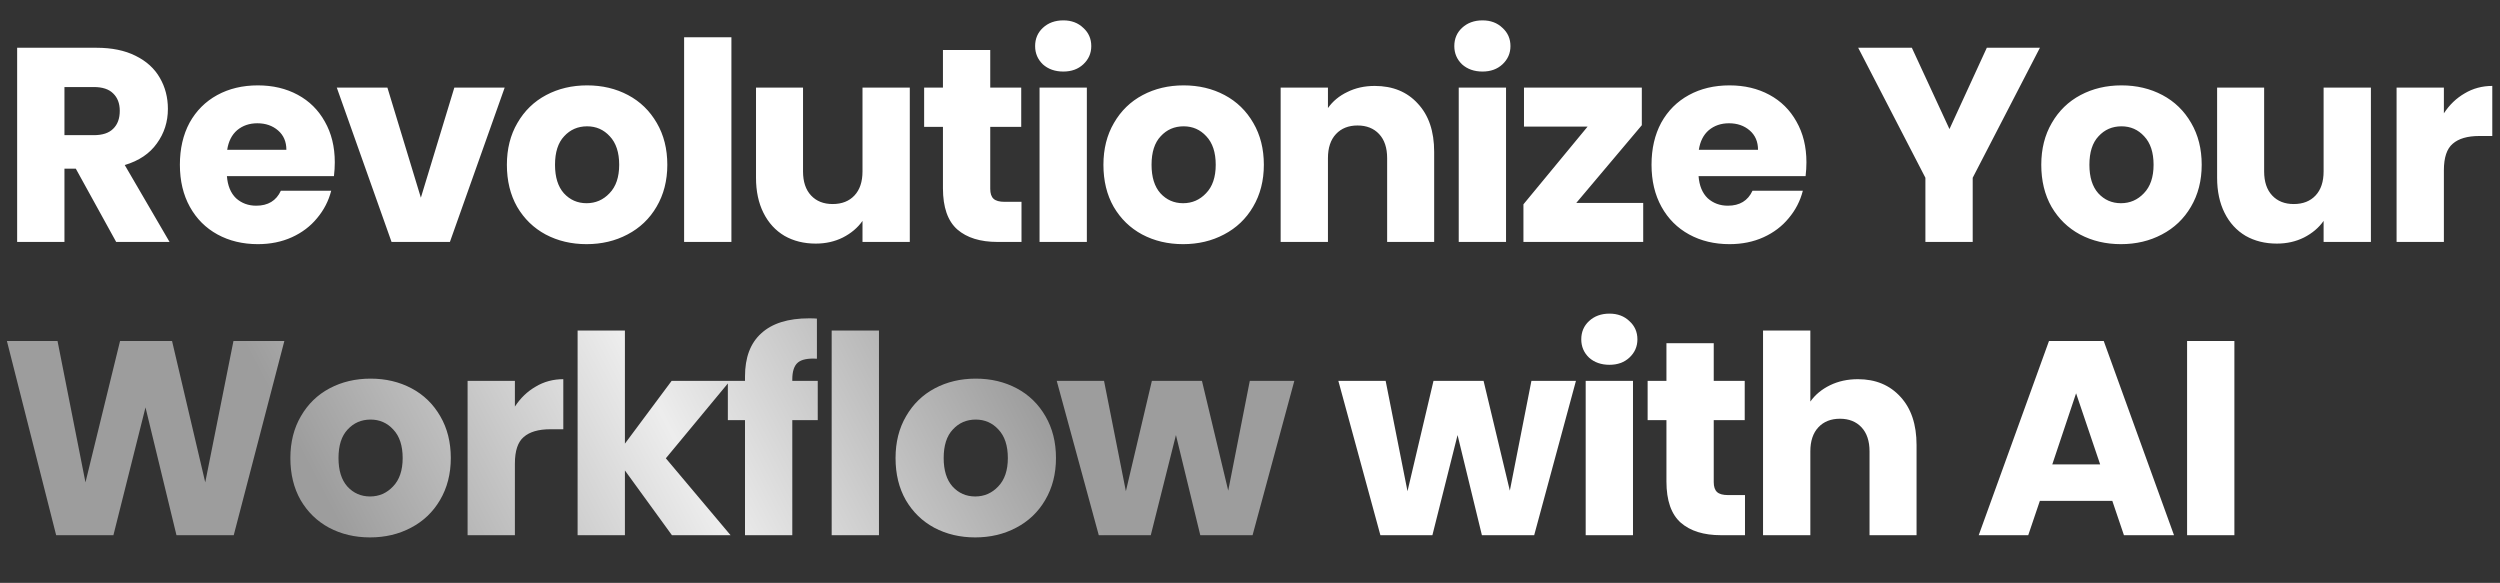 <svg width="682" height="159" viewBox="0 0 682 159" fill="none" xmlns="http://www.w3.org/2000/svg">
<rect x="0" y="0" width="682" height="159" fill="#333333" stroke="none"/>
<path d="M31.692 66L20.675 46.004H17.582V66H4.678V13.029H26.335C30.51 13.029 34.056 13.758 36.974 15.217C39.942 16.676 42.156 18.688 43.614 21.254C45.073 23.769 45.803 26.586 45.803 29.705C45.803 33.226 44.797 36.37 42.785 39.137C40.823 41.904 37.905 43.866 34.031 45.023L46.255 66H31.692ZM17.582 36.873H25.58C27.945 36.873 29.705 36.295 30.862 35.138C32.069 33.981 32.673 32.346 32.673 30.233C32.673 28.221 32.069 26.636 30.862 25.479C29.705 24.322 27.945 23.744 25.58 23.744H17.582V36.873ZM91.33 44.268C91.33 45.475 91.254 46.733 91.103 48.041H61.901C62.102 50.657 62.932 52.669 64.391 54.078C65.9 55.436 67.737 56.115 69.9 56.115C73.119 56.115 75.358 54.757 76.615 52.04H90.349C89.644 54.807 88.362 57.297 86.5 59.511C84.689 61.724 82.4 63.46 79.634 64.717C76.867 65.975 73.773 66.604 70.352 66.604C66.227 66.604 62.555 65.723 59.336 63.963C56.116 62.202 53.601 59.687 51.79 56.417C49.979 53.147 49.073 49.324 49.073 44.947C49.073 40.571 49.954 36.748 51.714 33.478C53.525 30.208 56.041 27.693 59.26 25.932C62.48 24.171 66.177 23.291 70.352 23.291C74.427 23.291 78.049 24.146 81.218 25.857C84.388 27.567 86.853 30.007 88.613 33.176C90.424 36.345 91.33 40.043 91.33 44.268ZM78.125 40.873C78.125 38.659 77.37 36.898 75.861 35.591C74.352 34.283 72.465 33.629 70.201 33.629C68.038 33.629 66.202 34.258 64.693 35.515C63.234 36.773 62.329 38.559 61.977 40.873H78.125ZM114.813 53.927L123.943 23.895H137.677L122.736 66H106.814L91.874 23.895H105.683L114.813 53.927ZM160.01 66.604C155.885 66.604 152.163 65.723 148.843 63.963C145.573 62.202 142.982 59.687 141.07 56.417C139.209 53.147 138.278 49.324 138.278 44.947C138.278 40.621 139.234 36.823 141.146 33.553C143.057 30.233 145.673 27.693 148.993 25.932C152.314 24.171 156.036 23.291 160.161 23.291C164.286 23.291 168.009 24.171 171.329 25.932C174.649 27.693 177.265 30.233 179.177 33.553C181.088 36.823 182.044 40.621 182.044 44.947C182.044 49.274 181.063 53.097 179.101 56.417C177.189 59.687 174.548 62.202 171.178 63.963C167.858 65.723 164.135 66.604 160.01 66.604ZM160.01 55.436C162.475 55.436 164.563 54.53 166.273 52.719C168.034 50.908 168.914 48.318 168.914 44.947C168.914 41.577 168.059 38.986 166.349 37.175C164.689 35.364 162.626 34.459 160.161 34.459C157.646 34.459 155.558 35.364 153.898 37.175C152.238 38.936 151.408 41.527 151.408 44.947C151.408 48.318 152.213 50.908 153.823 52.719C155.483 54.53 157.545 55.436 160.01 55.436ZM199.529 10.161V66H186.626V10.161H199.529ZM248.193 23.895V66H235.29V60.265C233.982 62.127 232.196 63.636 229.932 64.793C227.719 65.899 225.254 66.453 222.538 66.453C219.318 66.453 216.476 65.749 214.011 64.34C211.546 62.881 209.634 60.793 208.276 58.077C206.918 55.361 206.239 52.166 206.239 48.494V23.895H219.066V46.758C219.066 49.575 219.796 51.764 221.255 53.323C222.714 54.883 224.675 55.662 227.14 55.662C229.656 55.662 231.643 54.883 233.102 53.323C234.56 51.764 235.29 49.575 235.29 46.758V23.895H248.193ZM278.665 55.059V66H272.1C267.422 66 263.775 64.868 261.159 62.604C258.543 60.29 257.235 56.543 257.235 51.361V34.61H252.104V23.895H257.235V13.632H270.138V23.895H278.59V34.61H270.138V51.512C270.138 52.77 270.44 53.675 271.044 54.229C271.647 54.782 272.654 55.059 274.062 55.059H278.665ZM290.078 19.518C287.814 19.518 285.953 18.864 284.494 17.556C283.086 16.198 282.381 14.538 282.381 12.576C282.381 10.564 283.086 8.904 284.494 7.596C285.953 6.238 287.814 5.558 290.078 5.558C292.291 5.558 294.102 6.238 295.511 7.596C296.97 8.904 297.699 10.564 297.699 12.576C297.699 14.538 296.97 16.198 295.511 17.556C294.102 18.864 292.291 19.518 290.078 19.518ZM296.492 23.895V66H283.589V23.895H296.492ZM322.745 66.604C318.62 66.604 314.898 65.723 311.578 63.963C308.308 62.202 305.717 59.687 303.805 56.417C301.944 53.147 301.013 49.324 301.013 44.947C301.013 40.621 301.969 36.823 303.881 33.553C305.792 30.233 308.408 27.693 311.728 25.932C315.049 24.171 318.771 23.291 322.896 23.291C327.021 23.291 330.744 24.171 334.064 25.932C337.384 27.693 340 30.233 341.911 33.553C343.823 36.823 344.779 40.621 344.779 44.947C344.779 49.274 343.798 53.097 341.836 56.417C339.924 59.687 337.283 62.202 333.913 63.963C330.593 65.723 326.87 66.604 322.745 66.604ZM322.745 55.436C325.21 55.436 327.298 54.53 329.008 52.719C330.769 50.908 331.649 48.318 331.649 44.947C331.649 41.577 330.794 38.986 329.084 37.175C327.424 35.364 325.361 34.459 322.896 34.459C320.381 34.459 318.293 35.364 316.633 37.175C314.973 38.936 314.143 41.527 314.143 44.947C314.143 48.318 314.948 50.908 316.558 52.719C318.218 54.53 320.28 55.436 322.745 55.436ZM375.016 23.442C379.946 23.442 383.87 25.052 386.788 28.271C389.756 31.44 391.24 35.817 391.24 41.401V66H378.412V43.136C378.412 40.319 377.682 38.131 376.223 36.572C374.765 35.012 372.803 34.232 370.338 34.232C367.873 34.232 365.911 35.012 364.452 36.572C362.993 38.131 362.264 40.319 362.264 43.136V66H349.361V23.895H362.264V29.479C363.572 27.617 365.332 26.158 367.546 25.102C369.759 23.995 372.249 23.442 375.016 23.442ZM404.432 19.518C402.168 19.518 400.307 18.864 398.848 17.556C397.439 16.198 396.735 14.538 396.735 12.576C396.735 10.564 397.439 8.904 398.848 7.596C400.307 6.238 402.168 5.558 404.432 5.558C406.645 5.558 408.456 6.238 409.865 7.596C411.323 8.904 412.053 10.564 412.053 12.576C412.053 14.538 411.323 16.198 409.865 17.556C408.456 18.864 406.645 19.518 404.432 19.518ZM410.846 23.895V66H397.942V23.895H410.846ZM430.006 55.361H448.267V66H415.593V55.738L433.1 34.534H415.744V23.895H447.889V34.157L430.006 55.361ZM492.794 44.268C492.794 45.475 492.718 46.733 492.567 48.041H463.365C463.566 50.657 464.396 52.669 465.855 54.078C467.364 55.436 469.201 56.115 471.364 56.115C474.583 56.115 476.822 54.757 478.079 52.04H491.813C491.108 54.807 489.826 57.297 487.964 59.511C486.153 61.724 483.865 63.46 481.098 64.717C478.331 65.975 475.237 66.604 471.816 66.604C467.691 66.604 464.019 65.723 460.8 63.963C457.58 62.202 455.065 59.687 453.254 56.417C451.443 53.147 450.537 49.324 450.537 44.947C450.537 40.571 451.418 36.748 453.178 33.478C454.989 30.208 457.505 27.693 460.724 25.932C463.944 24.171 467.641 23.291 471.816 23.291C475.891 23.291 479.513 24.146 482.682 25.857C485.852 27.567 488.317 30.007 490.077 33.176C491.888 36.345 492.794 40.043 492.794 44.268ZM479.589 40.873C479.589 38.659 478.834 36.898 477.325 35.591C475.816 34.283 473.929 33.629 471.666 33.629C469.502 33.629 467.666 34.258 466.157 35.515C464.698 36.773 463.793 38.559 463.441 40.873H479.589ZM556.489 13.029L538.153 48.494V66H525.25V48.494L506.914 13.029H521.553L531.815 35.213L542.002 13.029H556.489ZM578.591 66.604C574.466 66.604 570.743 65.723 567.423 63.963C564.153 62.202 561.563 59.687 559.651 56.417C557.79 53.147 556.859 49.324 556.859 44.947C556.859 40.621 557.815 36.823 559.726 33.553C561.638 30.233 564.254 27.693 567.574 25.932C570.894 24.171 574.617 23.291 578.742 23.291C582.867 23.291 586.589 24.171 589.909 25.932C593.23 27.693 595.845 30.233 597.757 33.553C599.669 36.823 600.624 40.621 600.624 44.947C600.624 49.274 599.644 53.097 597.682 56.417C595.77 59.687 593.129 62.202 589.759 63.963C586.438 65.723 582.716 66.604 578.591 66.604ZM578.591 55.436C581.056 55.436 583.143 54.53 584.854 52.719C586.614 50.908 587.495 48.318 587.495 44.947C587.495 41.577 586.64 38.986 584.929 37.175C583.269 35.364 581.207 34.459 578.742 34.459C576.226 34.459 574.139 35.364 572.479 37.175C570.819 38.936 569.989 41.527 569.989 44.947C569.989 48.318 570.794 50.908 572.403 52.719C574.063 54.53 576.126 55.436 578.591 55.436ZM646.783 23.895V66H633.88V60.265C632.572 62.127 630.786 63.636 628.523 64.793C626.309 65.899 623.844 66.453 621.128 66.453C617.908 66.453 615.066 65.749 612.601 64.34C610.136 62.881 608.224 60.793 606.866 58.077C605.508 55.361 604.829 52.166 604.829 48.494V23.895H617.657V46.758C617.657 49.575 618.386 51.764 619.845 53.323C621.304 54.883 623.266 55.662 625.731 55.662C628.246 55.662 630.233 54.883 631.692 53.323C633.151 51.764 633.88 49.575 633.88 46.758V23.895H646.783ZM666.691 30.912C668.2 28.598 670.087 26.787 672.35 25.479C674.614 24.121 677.129 23.442 679.896 23.442V37.1H676.35C673.13 37.1 670.716 37.804 669.106 39.212C667.496 40.571 666.691 42.985 666.691 46.456V66H653.788V23.895H666.691V30.912ZM429.919 103.895L418.525 146H404.264L397.623 118.684L390.757 146H376.571L365.101 103.895H378.004L383.966 134.002L391.059 103.895H404.716L411.885 133.851L417.771 103.895H429.919ZM439.066 99.518C436.802 99.518 434.941 98.864 433.482 97.556C432.073 96.198 431.369 94.538 431.369 92.576C431.369 90.564 432.073 88.904 433.482 87.596C434.941 86.238 436.802 85.558 439.066 85.558C441.279 85.558 443.09 86.238 444.498 87.596C445.957 88.904 446.687 90.564 446.687 92.576C446.687 94.538 445.957 96.198 444.498 97.556C443.09 98.864 441.279 99.518 439.066 99.518ZM445.479 103.895V146H432.576V103.895H445.479ZM476.034 135.059V146H469.469C464.791 146 461.144 144.868 458.528 142.604C455.912 140.29 454.604 136.543 454.604 131.361V114.61H449.473V103.895H454.604V93.632H467.507V103.895H475.958V114.61H467.507V131.512C467.507 132.77 467.809 133.675 468.413 134.229C469.016 134.782 470.022 135.059 471.431 135.059H476.034ZM506.839 103.442C511.669 103.442 515.542 105.052 518.46 108.271C521.378 111.44 522.836 115.817 522.836 121.401V146H510.009V123.136C510.009 120.319 509.279 118.131 507.82 116.572C506.362 115.012 504.4 114.232 501.935 114.232C499.47 114.232 497.508 115.012 496.049 116.572C494.59 118.131 493.861 120.319 493.861 123.136V146H480.957V90.161H493.861V109.554C495.169 107.693 496.955 106.209 499.218 105.102C501.482 103.995 504.022 103.442 506.839 103.442ZM576.241 136.643H556.471L553.302 146H539.795L558.961 93.029H573.902L593.068 146H579.41L576.241 136.643ZM572.921 126.683L566.356 107.29L559.867 126.683H572.921ZM609.541 93.029V146H596.638V93.029H609.541Z" fill="white"/>
<path d="M77.57 93.029L63.762 146H48.142L39.691 111.139L30.938 146H15.318L1.886 93.029H15.695L23.316 131.588L32.749 93.029H46.935L55.99 131.588L63.686 93.029H77.57ZM100.944 146.604C96.819 146.604 93.096 145.723 89.776 143.963C86.507 142.202 83.916 139.687 82.004 136.417C80.143 133.147 79.212 129.324 79.212 124.947C79.212 120.621 80.168 116.823 82.08 113.553C83.991 110.233 86.607 107.693 89.927 105.932C93.247 104.171 96.97 103.291 101.095 103.291C105.22 103.291 108.943 104.171 112.263 105.932C115.583 107.693 118.199 110.233 120.11 113.553C122.022 116.823 122.978 120.621 122.978 124.947C122.978 129.274 121.997 133.097 120.035 136.417C118.123 139.687 115.482 142.202 112.112 143.963C108.792 145.723 105.069 146.604 100.944 146.604ZM100.944 135.436C103.409 135.436 105.497 134.53 107.207 132.719C108.968 130.908 109.848 128.318 109.848 124.947C109.848 121.577 108.993 118.986 107.282 117.175C105.622 115.364 103.56 114.459 101.095 114.459C98.58 114.459 96.492 115.364 94.832 117.175C93.172 118.936 92.342 121.527 92.342 124.947C92.342 128.318 93.147 130.908 94.757 132.719C96.417 134.53 98.479 135.436 100.944 135.436ZM140.463 110.912C141.972 108.598 143.858 106.787 146.122 105.479C148.386 104.121 150.901 103.442 153.668 103.442V117.1H150.121C146.902 117.1 144.487 117.804 142.877 119.213C141.267 120.571 140.463 122.985 140.463 126.456V146H127.559V103.895H140.463V110.912ZM183.302 146L170.475 128.343V146H157.571V90.161H170.475V121.024L183.227 103.895H199.149L181.642 125.023L199.3 146H183.302ZM223.081 114.61H216.139V146H203.236V114.61H198.557V103.895H203.236V102.687C203.236 97.506 204.72 93.582 207.688 90.916C210.656 88.2 215.007 86.841 220.742 86.841C221.698 86.841 222.402 86.866 222.855 86.917V97.858C220.39 97.707 218.654 98.059 217.648 98.914C216.642 99.77 216.139 101.304 216.139 103.517V103.895H223.081V114.61ZM239.784 90.161V146H226.88V90.161H239.784ZM266.037 146.604C261.912 146.604 258.189 145.723 254.869 143.963C251.6 142.202 249.009 139.687 247.097 136.417C245.236 133.147 244.305 129.324 244.305 124.947C244.305 120.621 245.261 116.823 247.173 113.553C249.084 110.233 251.7 107.693 255.02 105.932C258.34 104.171 262.063 103.291 266.188 103.291C270.313 103.291 274.036 104.171 277.356 105.932C280.676 107.693 283.292 110.233 285.203 113.553C287.115 116.823 288.071 120.621 288.071 124.947C288.071 129.274 287.09 133.097 285.128 136.417C283.216 139.687 280.575 142.202 277.205 143.963C273.885 145.723 270.162 146.604 266.037 146.604ZM266.037 135.436C268.502 135.436 270.59 134.53 272.3 132.719C274.061 130.908 274.941 128.318 274.941 124.947C274.941 121.577 274.086 118.986 272.376 117.175C270.715 115.364 268.653 114.459 266.188 114.459C263.673 114.459 261.585 115.364 259.925 117.175C258.265 118.936 257.435 121.527 257.435 124.947C257.435 128.318 258.24 130.908 259.85 132.719C261.51 134.53 263.572 135.436 266.037 135.436ZM353.094 103.895L341.7 146H327.438L320.798 118.684L313.931 146H299.745L288.276 103.895H301.179L307.14 134.002L314.233 103.895H327.891L335.06 133.851L340.945 103.895H353.094Z" fill="url(#paint0_linear_21_2033)"/>
<defs>
<linearGradient id="paint0_linear_21_2033" x1="277.451" y1="99.532" x2="114.5" y2="185" gradientUnits="userSpaceOnUse">
<stop stop-color="#9D9D9D"/>
<stop offset="0.5" stop-color="#EDEDED"/>
<stop offset="1" stop-color="#9D9D9D"/>
</linearGradient>
</defs>
</svg>
